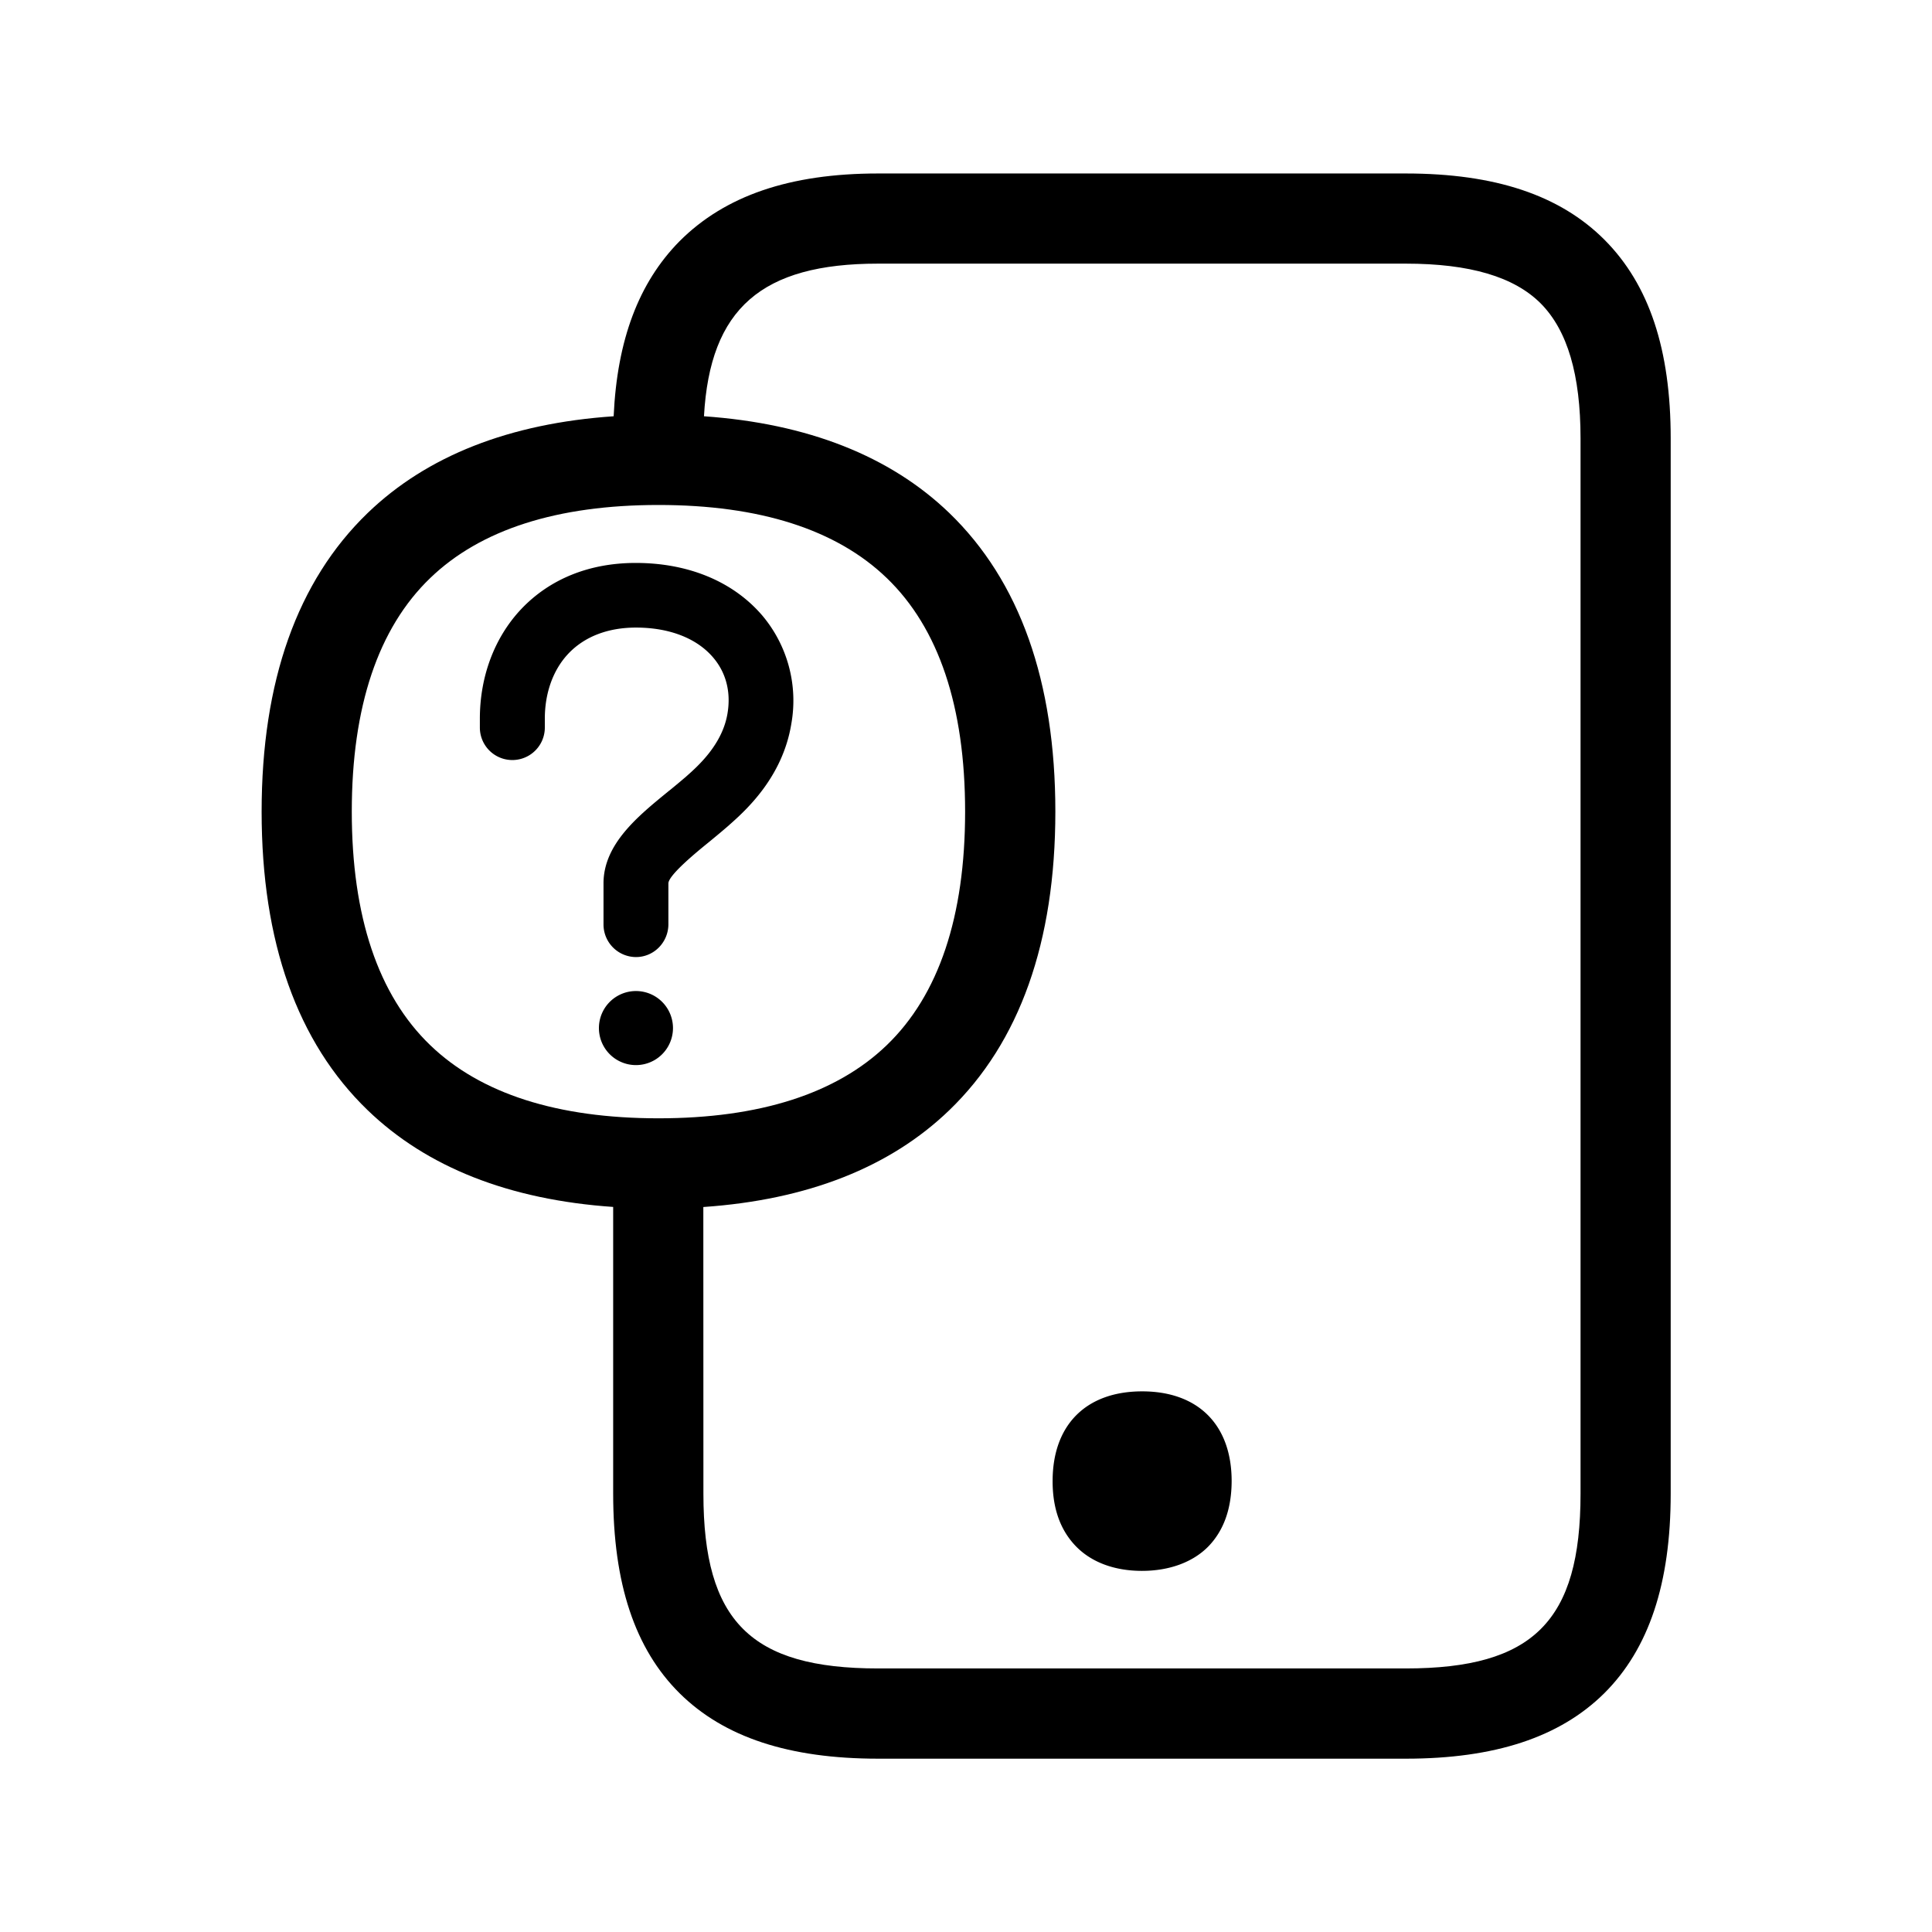 <svg xmlns="http://www.w3.org/2000/svg" width="24" height="24" fill="none"><path fill="#000" d="M14.186 19.514c-.342 0-.628-.107-.821-.306q-.29-.3-.289-.81c0-.697.415-1.114 1.112-1.114s1.112.417 1.112 1.115q-.002.513-.288.81c-.19.195-.482.305-.826.305M7.497 11.486a.405.405 0 0 0 .403.403c.221 0 .4-.18.403-.403v-.513c.003-.104.353-.39.497-.507l.01-.008.058-.048q.095-.078.186-.157l.003-.003c.201-.178.664-.589.773-1.258a1.64 1.64 0 0 0-.359-1.344c-.361-.423-.918-.655-1.574-.655-.574 0-1.067.198-1.423.574-.33.35-.513.834-.513 1.361v.11a.403.403 0 0 0 .807 0v-.11c0-.322.104-.61.294-.81.2-.21.49-.322.838-.322.414 0 .756.132.96.373.16.188.222.429.177.695-.064.385-.367.653-.514.783l-.001.001q-.091.078-.196.164l-.026.02-.003.003c-.374.305-.8.652-.8 1.138zM7.44 12.771a.46.46 0 1 0 .92 0 .46.46 0 0 0-.92 0"/><path fill="#000" d="M17.463 21.847c1.106 0 1.913-.266 2.465-.812.555-.552.826-1.365.826-2.48V5.446c0-1.103-.266-1.907-.82-2.465-.555-.557-1.362-.826-2.471-.826h-6.555c-1.098 0-1.904.277-2.468.843-.506.514-.774 1.225-.817 2.173-1.293.088-2.32.492-3.056 1.202-.874.844-1.317 2.09-1.317 3.71 0 1.618.443 2.865 1.317 3.708.736.71 1.76 1.113 3.05 1.202v3.562c0 1.115.269 1.928.826 2.48.552.546 1.359.812 2.465.812zm-8.726-6.853c1.293-.089 2.32-.493 3.056-1.203.874-.843 1.317-2.09 1.317-3.709s-.443-2.865-1.317-3.709c-.735-.708-1.76-1.112-3.048-1.202.074-1.34.718-1.896 2.163-1.896h6.555c.795 0 1.347.163 1.678.496.33.334.493.883.493 1.675v13.11c0 1.582-.588 2.17-2.171 2.17h-6.555c-1.582 0-2.17-.588-2.17-2.17zM5.345 7.18c.625-.602 1.577-.907 2.835-.907s2.21.305 2.835.907c.647.622.974 1.6.974 2.902s-.327 2.28-.974 2.902c-.625.602-1.58.908-2.835.908s-2.21-.306-2.835-.908c-.647-.622-.975-1.6-.975-2.902s.328-2.28.975-2.902"/></svg>